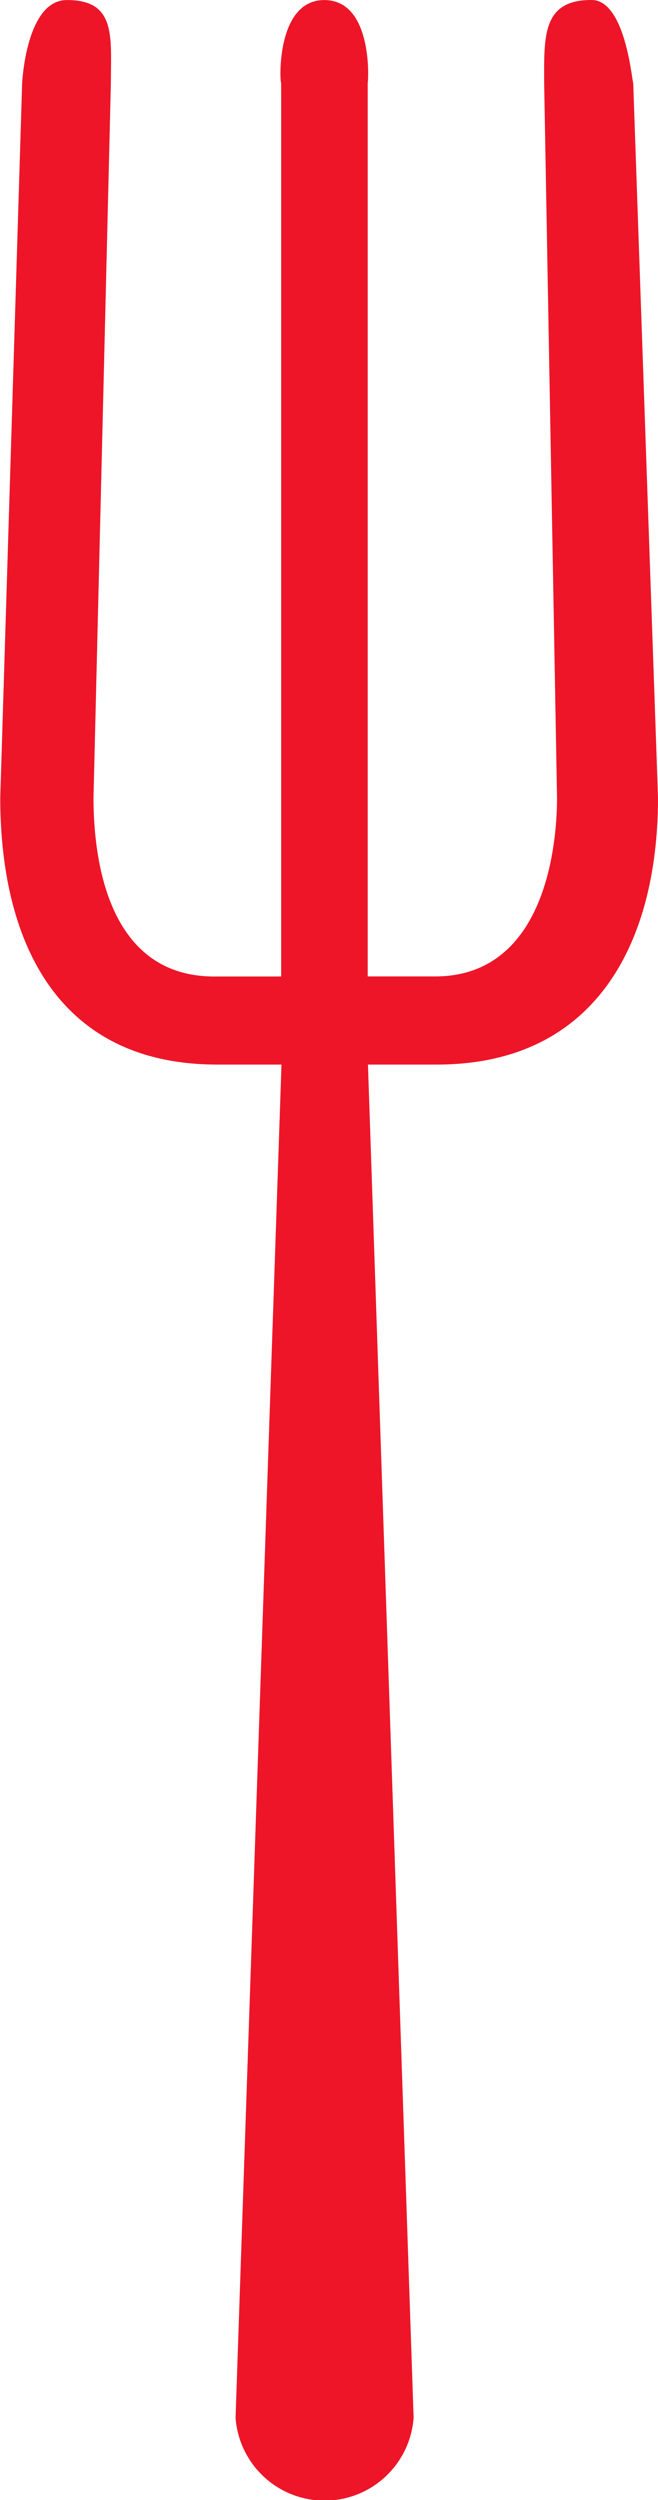 <svg xmlns="http://www.w3.org/2000/svg" viewBox="0 0 10.218 38.801">
  <defs>
    <style>
      .cls-1 {
        fill: #ee1528;
      }
    </style>
  </defs>
  <path id="Path_1" data-name="Path 1" class="cls-1" d="M230.088,38.8c-.764,0-.678-.575-.678-1.284l.27-11.092c0-.86-.176-2.807-1.914-2.778h-1v13.87c.019-.034.094,1.284-.67,1.284s-.684-1.279-.674-1.284V23.647h-1.07c-1.635.018-1.87,1.918-1.87,2.778l.2,11.092c0,.709.034,1.284-.73,1.284-.54.011-.637-1.3-.653-1.284l-.385-11.092c0-2.276.983-4.146,3.434-4.146h1.07l-.709-21a1.386,1.386,0,0,1,2.765,0l-.713,21h1c2.451,0,3.367,1.87,3.367,4.146l-.34,11.092C230.787,37.493,230.735,38.807,230.088,38.8Z" transform="translate(231.132 38.801) rotate(180)"/>
</svg>
